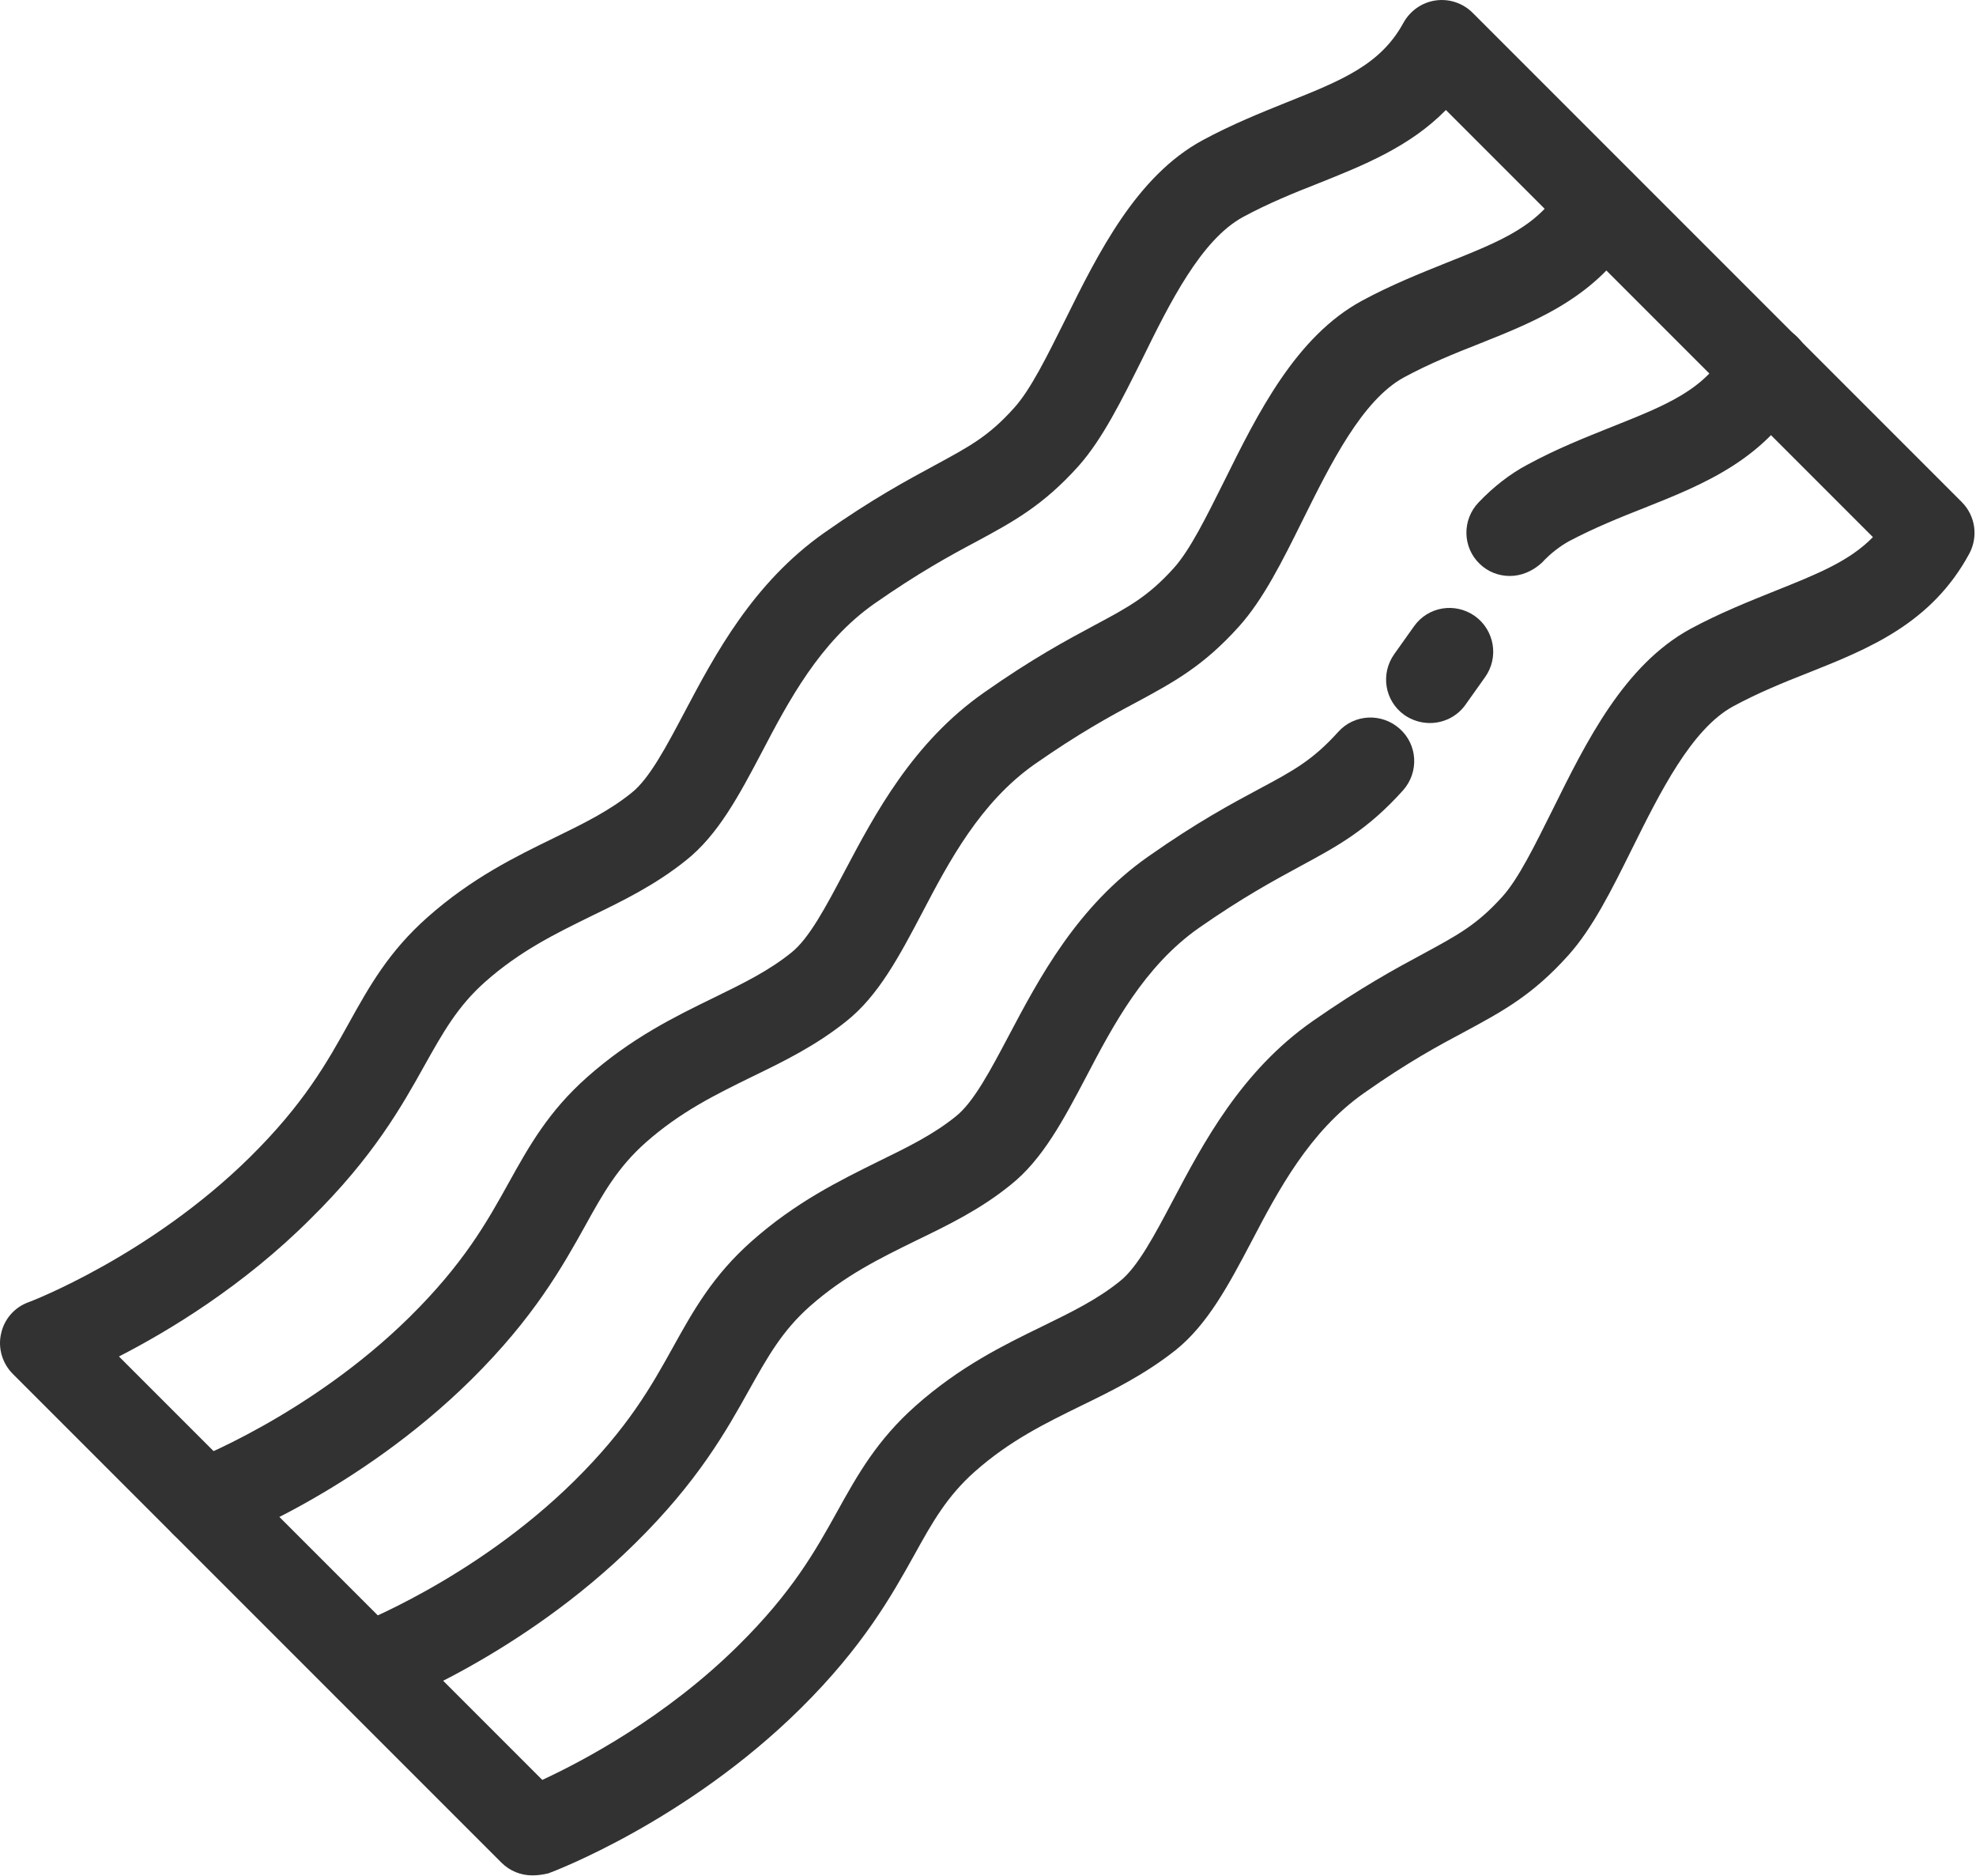 <svg width="59" height="56" viewBox="0 0 59 56" fill="none" xmlns="http://www.w3.org/2000/svg">
<path d="M15.892 55.984C15.552 55.984 15.222 55.854 14.972 55.604L0.382 41.014C0.072 40.704 -0.068 40.244 0.032 39.814C0.122 39.384 0.432 39.024 0.852 38.874C0.892 38.864 4.472 37.494 7.462 34.544C9.072 32.954 9.762 31.724 10.422 30.534C11.032 29.434 11.612 28.404 12.762 27.384C14.082 26.214 15.392 25.574 16.542 25.014C17.422 24.584 18.182 24.214 18.862 23.664C19.392 23.244 19.902 22.274 20.442 21.254C21.352 19.534 22.482 17.404 24.612 15.904C26.062 14.884 27.092 14.334 27.922 13.884C28.952 13.324 29.522 13.024 30.282 12.174C30.772 11.634 31.262 10.634 31.792 9.574C32.792 7.554 33.932 5.254 35.912 4.184C36.782 3.714 37.652 3.364 38.422 3.054C40.052 2.404 41.222 1.934 41.902 0.684C42.102 0.324 42.452 0.074 42.862 0.014C43.272 -0.046 43.682 0.094 43.972 0.384L58.572 14.984C58.982 15.394 59.072 16.014 58.802 16.524C57.672 18.614 55.802 19.364 53.992 20.084C53.252 20.374 52.492 20.684 51.752 21.084C50.502 21.764 49.562 23.664 48.732 25.334C48.122 26.564 47.552 27.714 46.822 28.524C45.762 29.704 44.872 30.184 43.762 30.784C42.952 31.214 42.042 31.704 40.722 32.634C39.102 33.774 38.172 35.524 37.362 37.074C36.692 38.344 36.062 39.534 35.102 40.304C34.192 41.024 33.232 41.504 32.302 41.954C31.202 42.494 30.152 43.004 29.102 43.934C28.282 44.664 27.842 45.434 27.302 46.414C26.622 47.634 25.772 49.154 23.902 51.004C20.502 54.364 16.542 55.864 16.372 55.924C16.202 55.964 16.052 55.984 15.892 55.984ZM3.552 40.494L16.192 53.134C17.402 52.574 19.882 51.264 22.042 49.124C23.652 47.534 24.342 46.304 25.002 45.114C25.612 44.014 26.192 42.984 27.342 41.964C28.662 40.794 29.972 40.154 31.122 39.594C32.002 39.164 32.762 38.794 33.442 38.244C33.972 37.824 34.482 36.854 35.022 35.834C35.932 34.114 37.062 31.974 39.192 30.484C40.642 29.474 41.672 28.914 42.492 28.474C43.522 27.914 44.092 27.614 44.852 26.774C45.342 26.234 45.832 25.224 46.362 24.164C47.362 22.144 48.492 19.854 50.472 18.774C51.342 18.304 52.222 17.954 52.992 17.644C54.242 17.144 55.222 16.754 55.922 16.034L43.172 3.284C42.092 4.384 40.712 4.934 39.362 5.474C38.622 5.764 37.862 6.074 37.122 6.474C35.862 7.154 34.922 9.054 34.102 10.724C33.492 11.944 32.922 13.104 32.202 13.914C31.142 15.094 30.252 15.574 29.142 16.174C28.332 16.604 27.422 17.104 26.102 18.024C24.482 19.164 23.552 20.914 22.742 22.464C22.072 23.734 21.442 24.924 20.482 25.684C19.572 26.414 18.612 26.884 17.682 27.334C16.582 27.874 15.532 28.384 14.482 29.314C13.662 30.044 13.232 30.814 12.682 31.794C12.002 33.014 11.152 34.534 9.272 36.384C7.272 38.384 5.052 39.724 3.552 40.494Z" fill="#323232"/>
<path d="M6.082 46.174C5.552 46.174 5.062 45.854 4.862 45.324C4.612 44.654 4.952 43.904 5.622 43.644C5.662 43.634 9.242 42.264 12.232 39.314C13.842 37.724 14.532 36.494 15.192 35.304C15.802 34.204 16.382 33.174 17.532 32.154C18.852 30.984 20.162 30.344 21.312 29.784C22.192 29.354 22.952 28.984 23.632 28.434C24.162 28.014 24.672 27.044 25.212 26.024C26.122 24.304 27.252 22.164 29.382 20.674C30.832 19.654 31.862 19.104 32.682 18.664C33.712 18.114 34.282 17.804 35.042 16.964C35.532 16.424 36.022 15.424 36.552 14.364C37.552 12.344 38.692 10.044 40.672 8.974C41.542 8.504 42.422 8.154 43.192 7.844C44.822 7.194 45.992 6.734 46.672 5.474C47.012 4.844 47.802 4.604 48.442 4.944C49.072 5.284 49.312 6.074 48.972 6.704C47.842 8.794 45.972 9.544 44.162 10.264C43.422 10.554 42.662 10.864 41.922 11.264C40.672 11.944 39.732 13.844 38.902 15.514C38.292 16.744 37.722 17.894 36.992 18.704C35.932 19.884 35.042 20.364 33.932 20.964C33.122 21.394 32.212 21.894 30.892 22.814C29.272 23.954 28.342 25.704 27.532 27.254C26.862 28.524 26.232 29.724 25.272 30.484C24.362 31.214 23.402 31.684 22.472 32.134C21.372 32.674 20.322 33.184 19.272 34.114C18.452 34.844 18.012 35.614 17.472 36.594C16.792 37.814 15.942 39.334 14.072 41.184C10.672 44.544 6.712 46.044 6.542 46.104C6.392 46.154 6.242 46.174 6.082 46.174Z" fill="#323232"/>
<path d="M45.082 17.194C44.752 17.194 44.432 17.074 44.182 16.834C43.662 16.334 43.652 15.514 44.152 14.994C44.602 14.524 45.092 14.144 45.602 13.874C46.482 13.394 47.352 13.054 48.122 12.744C49.752 12.094 50.932 11.634 51.602 10.374C51.942 9.744 52.732 9.504 53.372 9.844C54.002 10.184 54.242 10.974 53.902 11.604C52.772 13.694 50.902 14.444 49.092 15.164C48.352 15.454 47.592 15.764 46.852 16.154C46.582 16.304 46.302 16.514 46.042 16.794C45.762 17.054 45.422 17.194 45.082 17.194Z" fill="#323232"/>
<path d="M10.992 51.074C10.462 51.074 9.972 50.754 9.772 50.224C9.522 49.554 9.862 48.804 10.532 48.544C10.572 48.534 14.152 47.164 17.142 44.214C18.752 42.624 19.442 41.394 20.102 40.204C20.712 39.104 21.292 38.074 22.442 37.054C23.762 35.884 25.072 35.244 26.222 34.674C27.102 34.244 27.862 33.874 28.542 33.324C29.072 32.904 29.582 31.934 30.122 30.914C31.032 29.194 32.162 27.054 34.292 25.564C35.742 24.544 36.772 23.994 37.592 23.554C38.622 23.004 39.192 22.694 39.952 21.854C40.432 21.314 41.252 21.274 41.792 21.754C42.332 22.234 42.372 23.054 41.892 23.594C40.832 24.774 39.942 25.254 38.832 25.854C38.022 26.294 37.112 26.784 35.792 27.704C34.172 28.844 33.242 30.594 32.432 32.144C31.762 33.414 31.132 34.614 30.172 35.374C29.272 36.104 28.302 36.574 27.372 37.024C26.272 37.564 25.222 38.074 24.172 39.004C23.352 39.734 22.922 40.504 22.372 41.484C21.692 42.704 20.842 44.224 18.962 46.074C15.562 49.434 11.602 50.934 11.432 50.994C11.292 51.054 11.142 51.074 10.992 51.074Z" fill="#323232"/>
<path d="M42.692 21.584C42.432 21.584 42.162 21.504 41.932 21.344C41.342 20.924 41.212 20.114 41.632 19.524L42.222 18.694C42.642 18.104 43.452 17.974 44.042 18.394C44.622 18.814 44.762 19.624 44.342 20.214L43.752 21.044C43.502 21.394 43.102 21.584 42.692 21.584Z" fill="#323232"/>
</svg>
